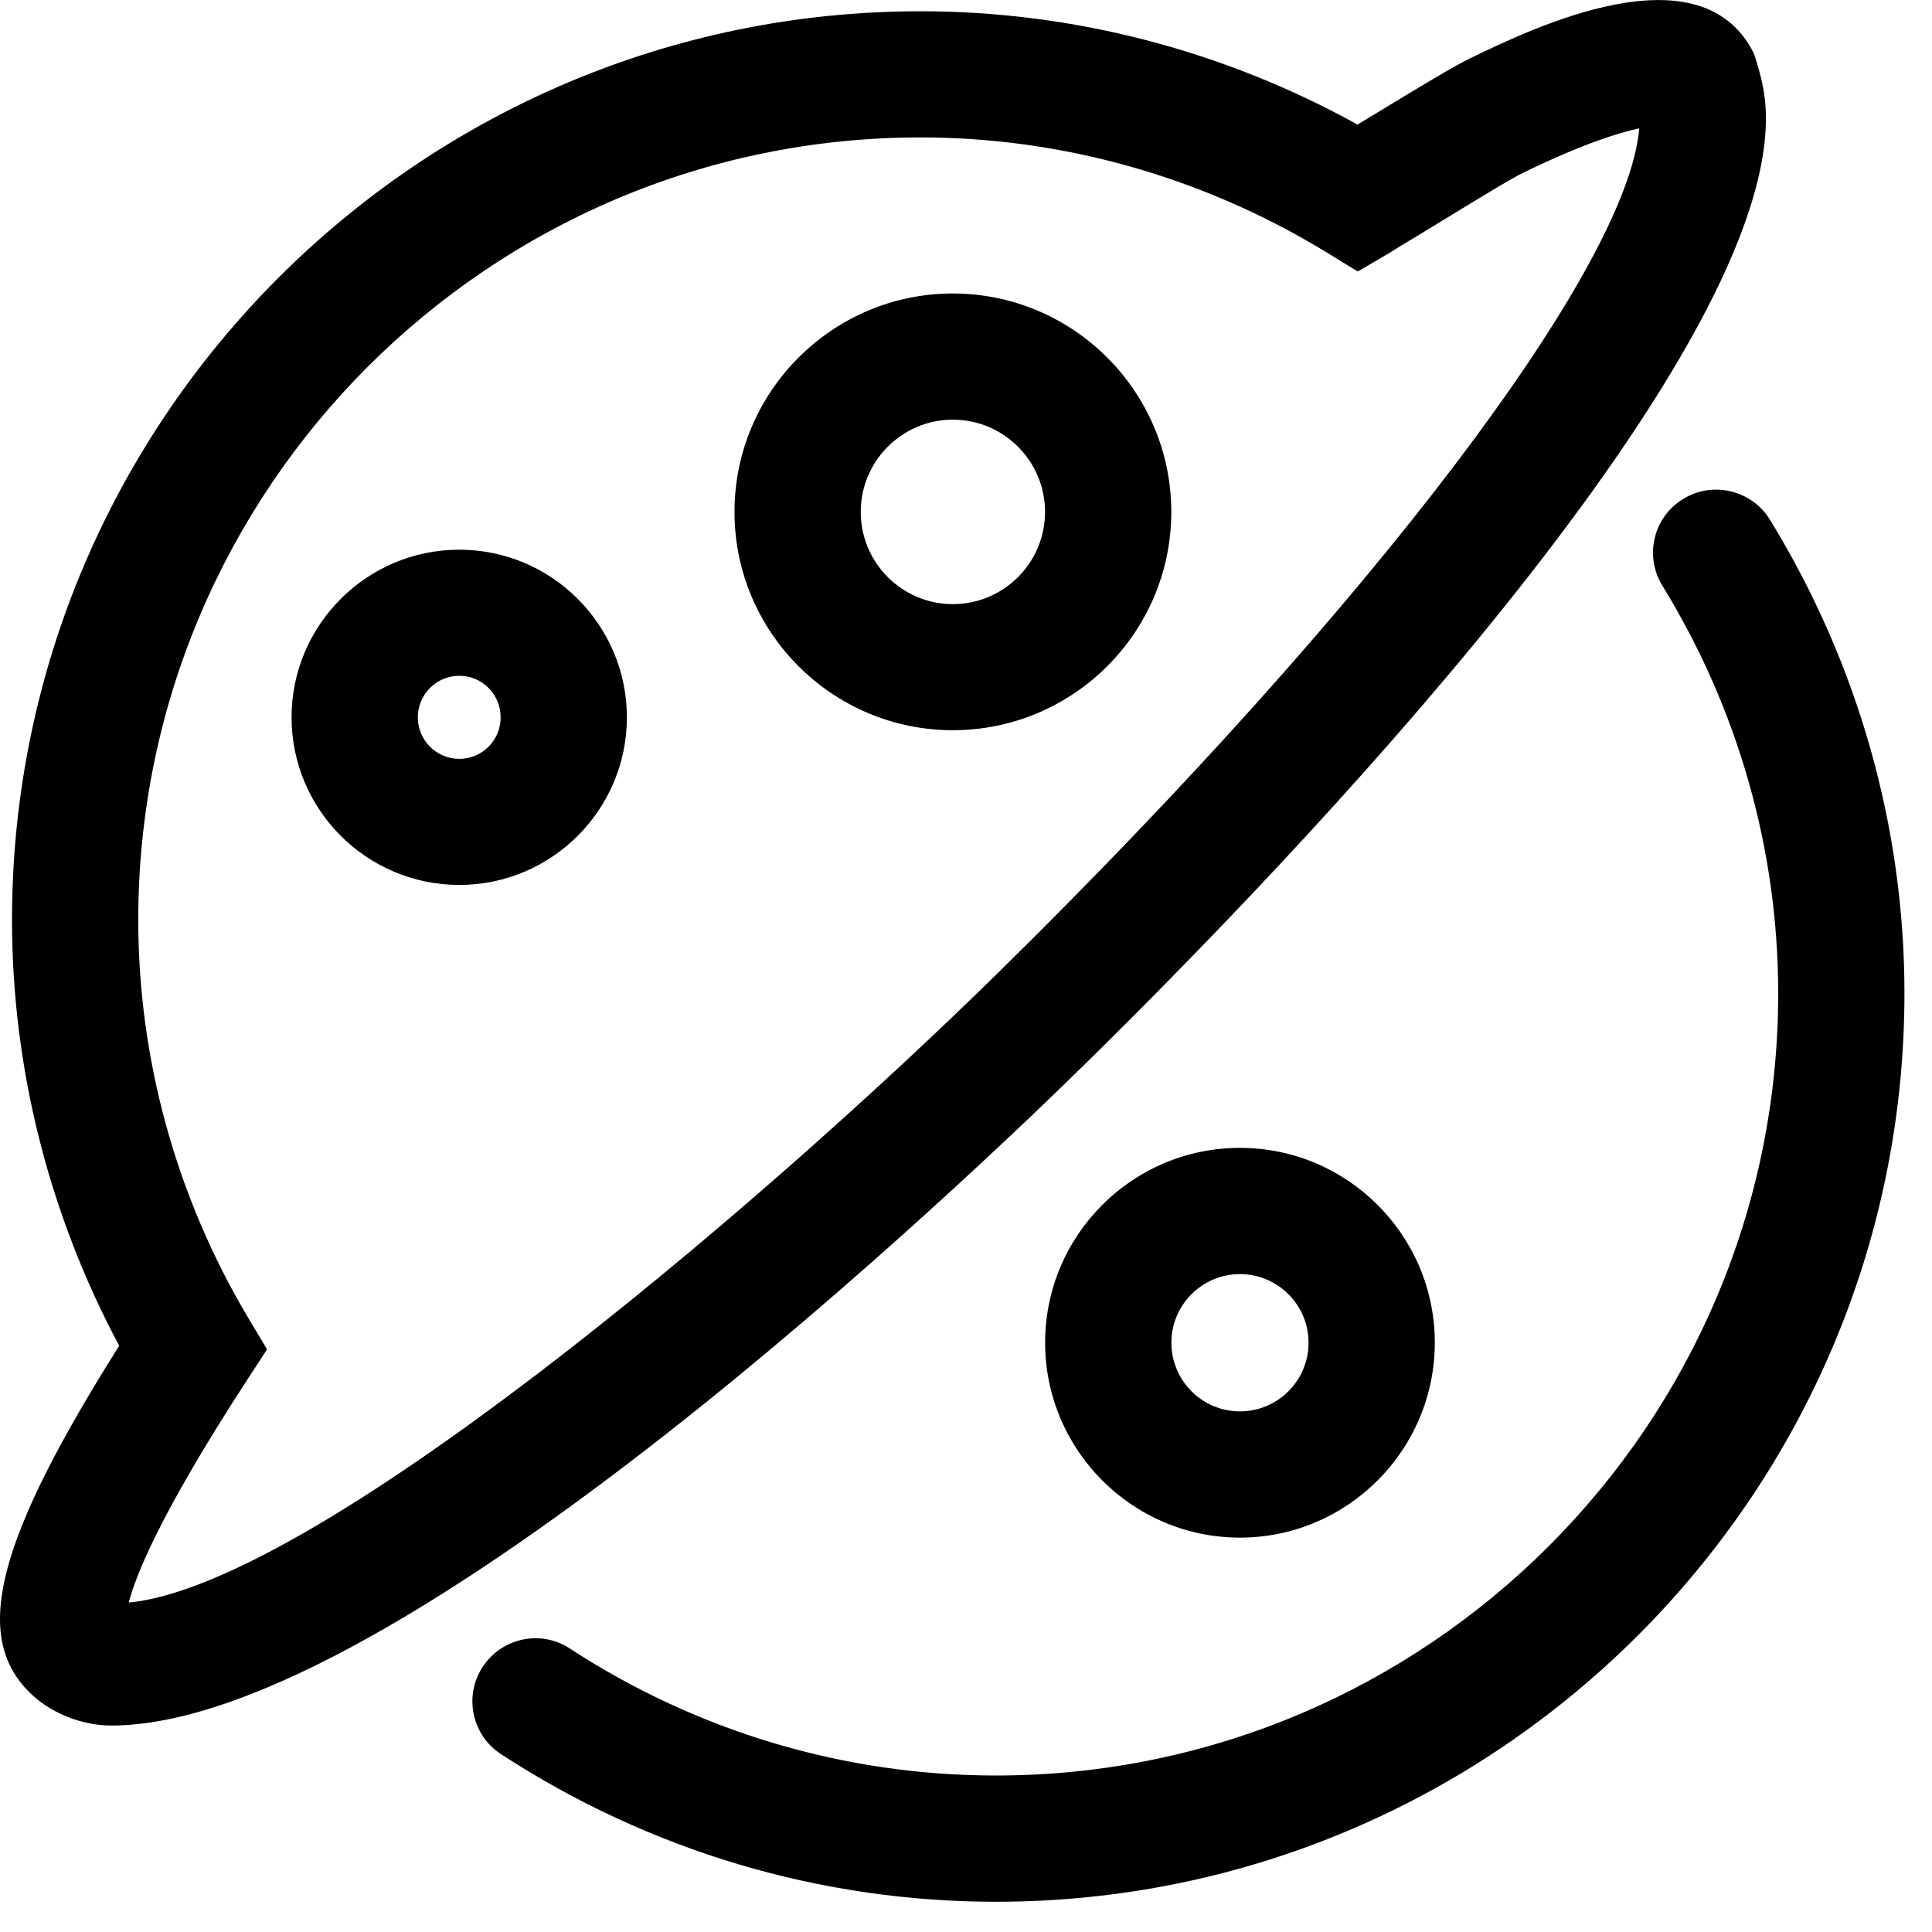 <?xml version="1.0" encoding="UTF-8"?>
<svg width="23px" height="23px" viewBox="0 0 23 23" version="1.1" xmlns="http://www.w3.org/2000/svg" xmlns:xlink="http://www.w3.org/1999/xlink">
    <!-- Generator: Sketch 47.1 (45422) - http://www.bohemiancoding.com/sketch -->
    <title>Group 16</title>
    <desc>Created with Sketch.</desc>
    <defs></defs>
    <g id="Page-1" stroke="none" stroke-width="1" fill="none" fill-rule="evenodd">
        <g id="同城首页" transform="translate(-590, -3735)" fill="#000000">
            <g id="Group-16" transform="translate(590, 3735)">
                <g id="Page-1">
                    <path d="M11.343,4.996 C10.739,4.996 10.247,5.489 10.247,6.094 C10.247,6.7 10.739,7.192 11.343,7.192 C11.949,7.192 12.441,6.7 12.441,6.094 C12.441,5.489 11.949,4.996 11.343,4.996 M11.343,8.693 C9.911,8.693 8.744,7.528 8.744,6.094 C8.744,4.661 9.911,3.494 11.343,3.494 C12.777,3.494 13.944,4.661 13.944,6.094 C13.944,7.528 12.777,8.693 11.343,8.693 M5.468,8.045 C5.195,8.045 4.974,8.267 4.974,8.54 C4.974,8.812 5.195,9.034 5.468,9.034 C5.741,9.034 5.96,8.812 5.96,8.54 C5.96,8.267 5.741,8.045 5.468,8.045 M5.468,10.535 C4.368,10.535 3.471,9.641 3.471,8.54 C3.471,7.439 4.368,6.544 5.468,6.544 C6.567,6.544 7.463,7.439 7.463,8.54 C7.463,9.641 6.567,10.535 5.468,10.535 M10.959,1.636 C5.823,1.636 1.646,5.815 1.646,10.951 C1.646,12.601 2.093,14.231 2.94,15.664 L3.179,16.064 L2.925,16.454 C1.893,18.043 1.61,18.773 1.533,19.078 C3.707,18.871 8.903,14.51 11.903,11.56 C16.352,7.184 19.374,3.194 19.515,1.528 C19.28,1.577 18.852,1.708 18.14,2.053 C17.991,2.125 17.634,2.344 17.111,2.663 C16.928,2.776 16.769,2.87 16.662,2.935 L16.551,3.005 L16.164,3.232 L15.782,2.998 C14.319,2.107 12.651,1.636 10.959,1.636 M1.325,20.542 C0.956,20.542 0.573,20.381 0.327,20.123 C-0.322,19.445 -0.028,18.316 1.419,16.021 C0.584,14.458 0.143,12.715 0.143,10.951 C0.143,4.987 4.997,0.134 10.959,0.134 C12.773,0.134 14.562,0.599 16.161,1.483 L16.314,1.39 C16.917,1.024 17.316,0.784 17.484,0.703 C18.243,0.334 20.255,-0.641 20.883,0.644 C20.993,0.98 21.023,1.19 21.023,1.408 C21.024,4.372 15.381,10.244 12.954,12.631 C11.613,13.952 4.74,20.542 1.325,20.542" id="Fill-1"></path>
                    <path d="M14.761,15.168 C14.311,15.168 13.945,15.534 13.945,15.984 C13.945,16.436 14.311,16.802 14.761,16.802 C15.212,16.802 15.578,16.436 15.578,15.984 C15.578,15.534 15.212,15.168 14.761,15.168 M14.761,18.305 C13.481,18.305 12.442,17.262 12.442,15.984 C12.442,14.705 13.481,13.665 14.761,13.665 C16.04,13.665 17.081,14.705 17.081,15.984 C17.081,17.262 16.04,18.305 14.761,18.305 M11.855,22.64 C9.764,22.64 7.727,22.032 5.965,20.883 C5.617,20.657 5.519,20.192 5.746,19.844 C5.974,19.496 6.44,19.398 6.785,19.626 C8.302,20.615 10.055,21.137 11.855,21.137 C16.991,21.137 21.169,16.959 21.169,11.825 C21.169,10.119 20.693,8.441 19.79,6.972 C19.573,6.618 19.682,6.156 20.038,5.94 C20.387,5.724 20.852,5.832 21.07,6.186 C22.117,7.892 22.672,9.842 22.672,11.825 C22.672,17.787 17.819,22.64 11.855,22.64" id="Fill-3"></path>
                </g>
            </g>
        </g>
    </g>
</svg>